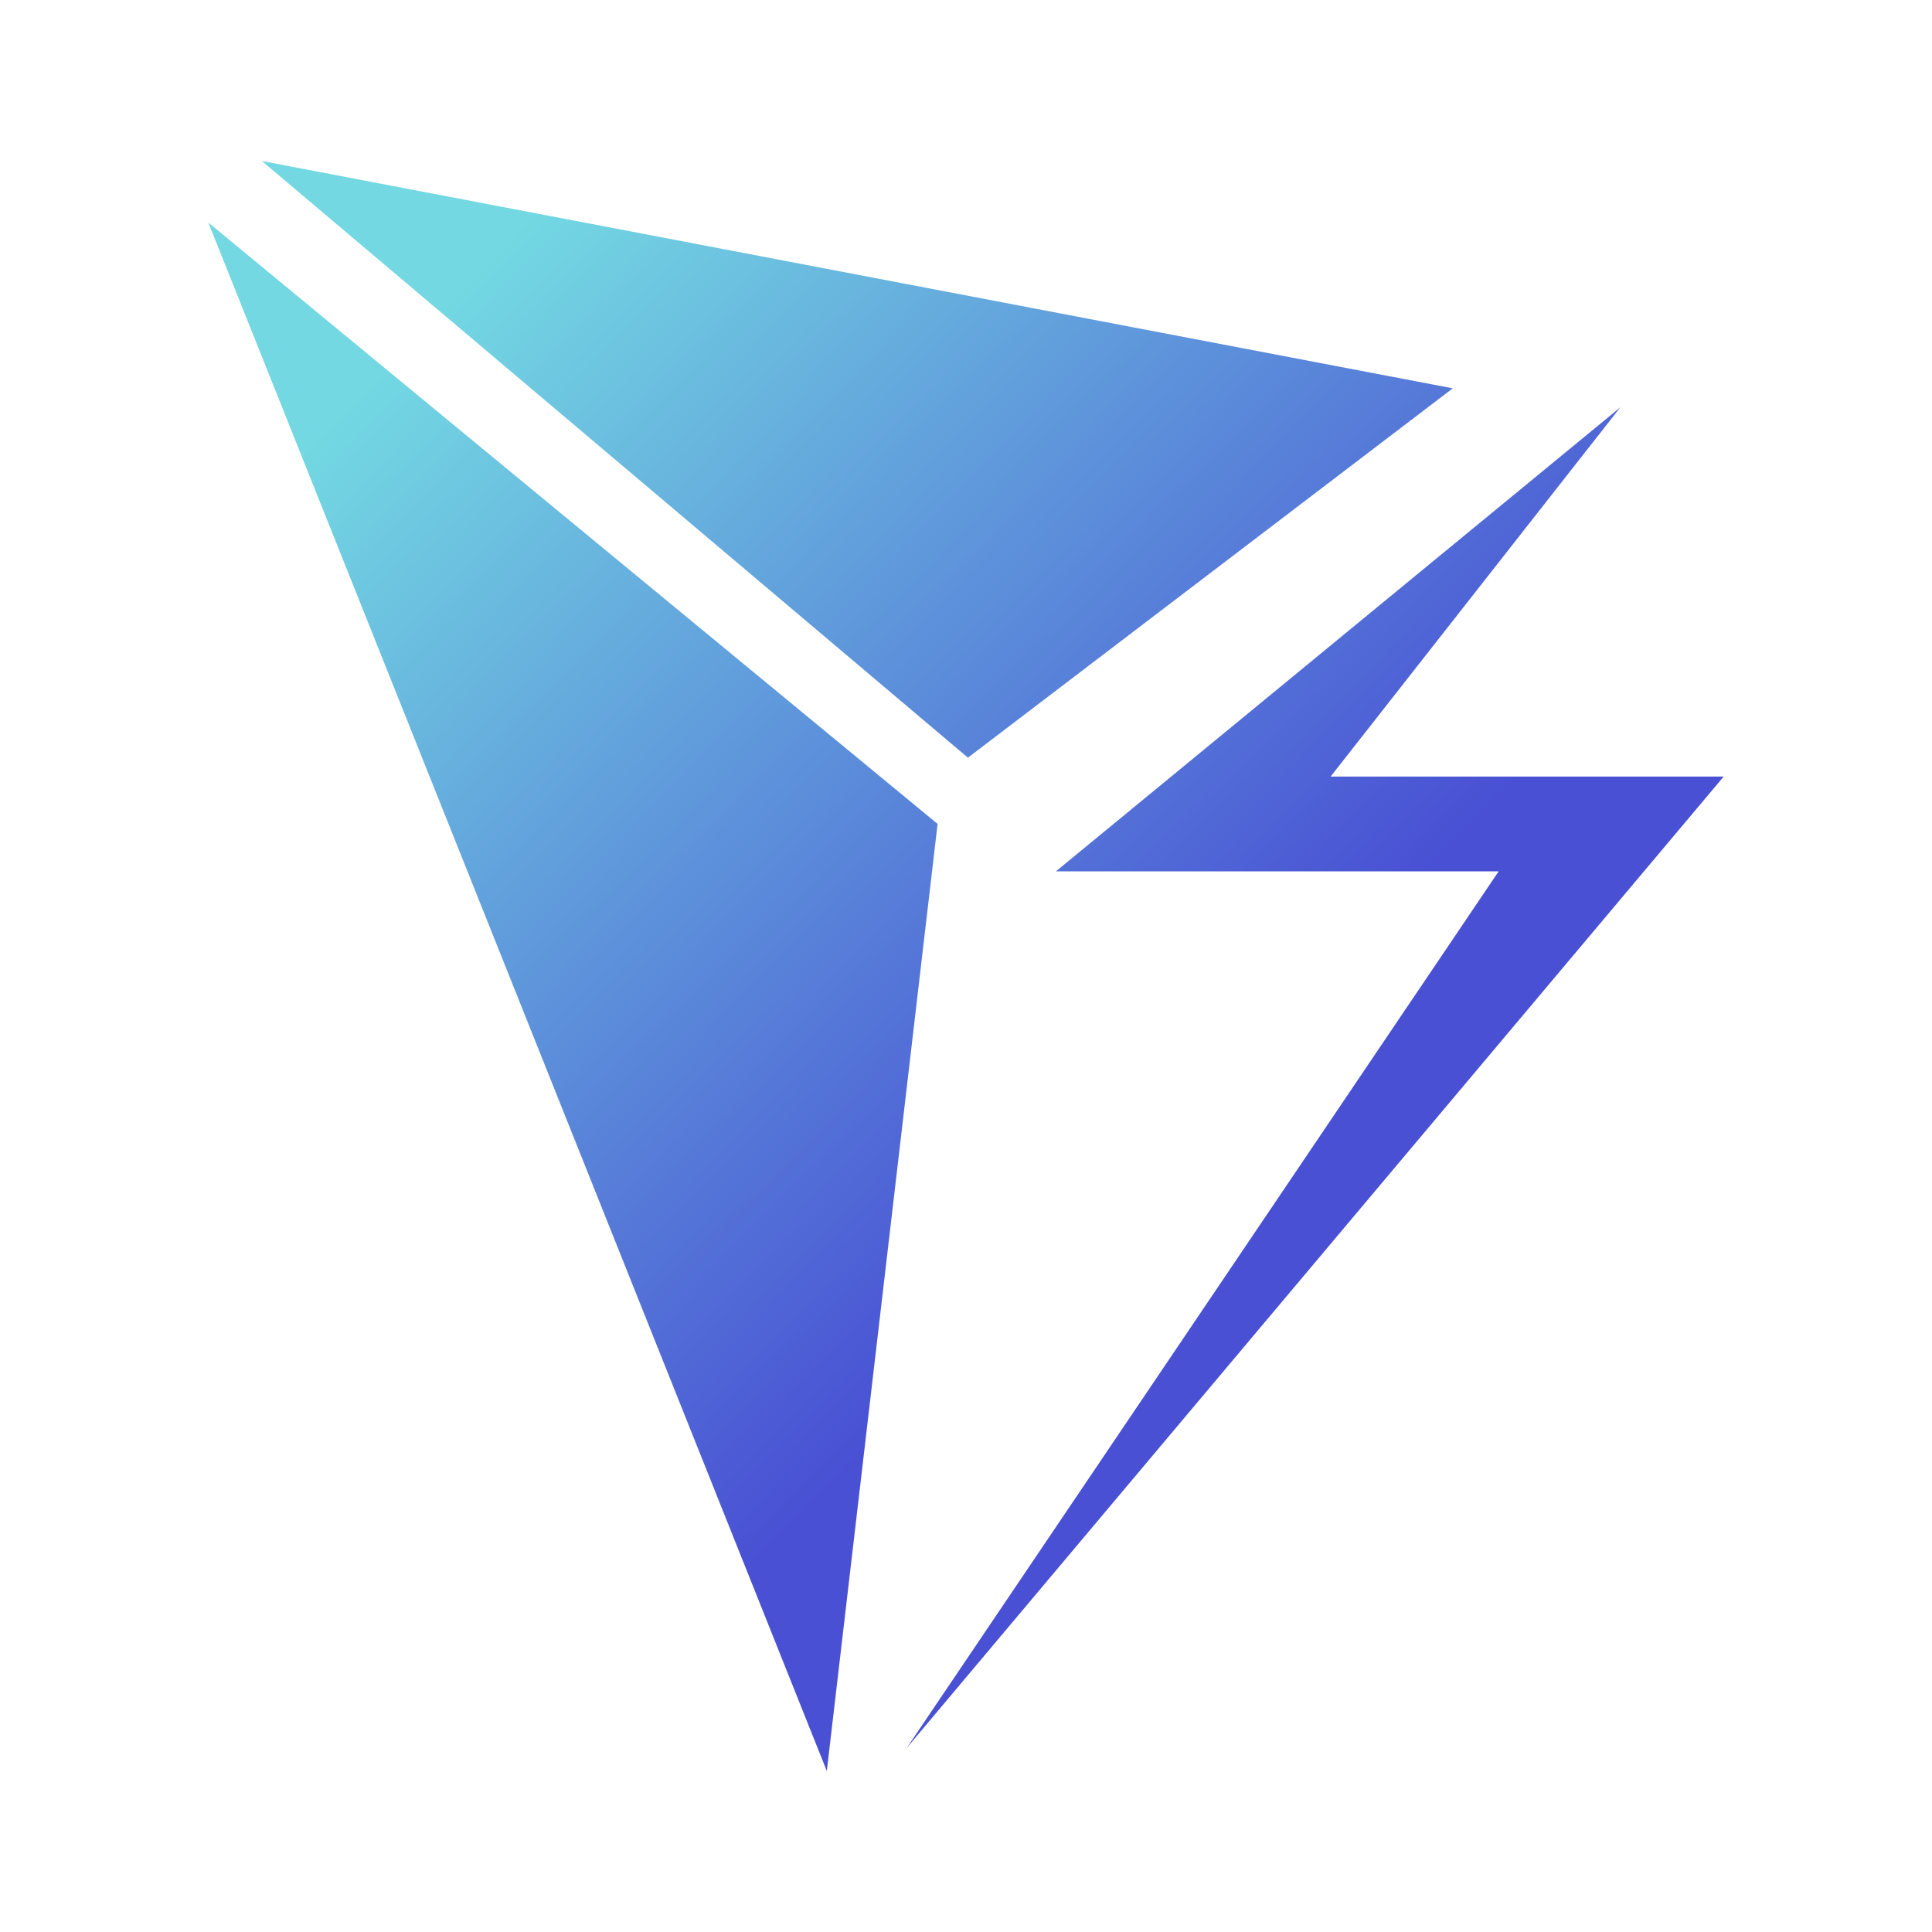 <svg width="24" height="24" viewBox="0 0 24 24" fill="none" xmlns="http://www.w3.org/2000/svg">
<path d="M12.024 9.412L3.253 2L18.047 4.824L12.024 9.412ZM10.271 22L2.588 2.765L11.647 10.235L10.271 22ZM20.129 5.059L13.117 10.824H18.617L11.265 21.712L21.412 9.647H16.529L20.129 5.059Z" fill="url(#paint0_linear_364_2653)"/>
<defs>
<linearGradient id="paint0_linear_364_2653" x1="4.884" y1="4.464" x2="19.074" y2="18.236" gradientUnits="userSpaceOnUse">
<stop stop-color="#73D8E2"/>
<stop offset="0.69" stop-color="#4950D4"/>
</linearGradient>
</defs>
</svg>
